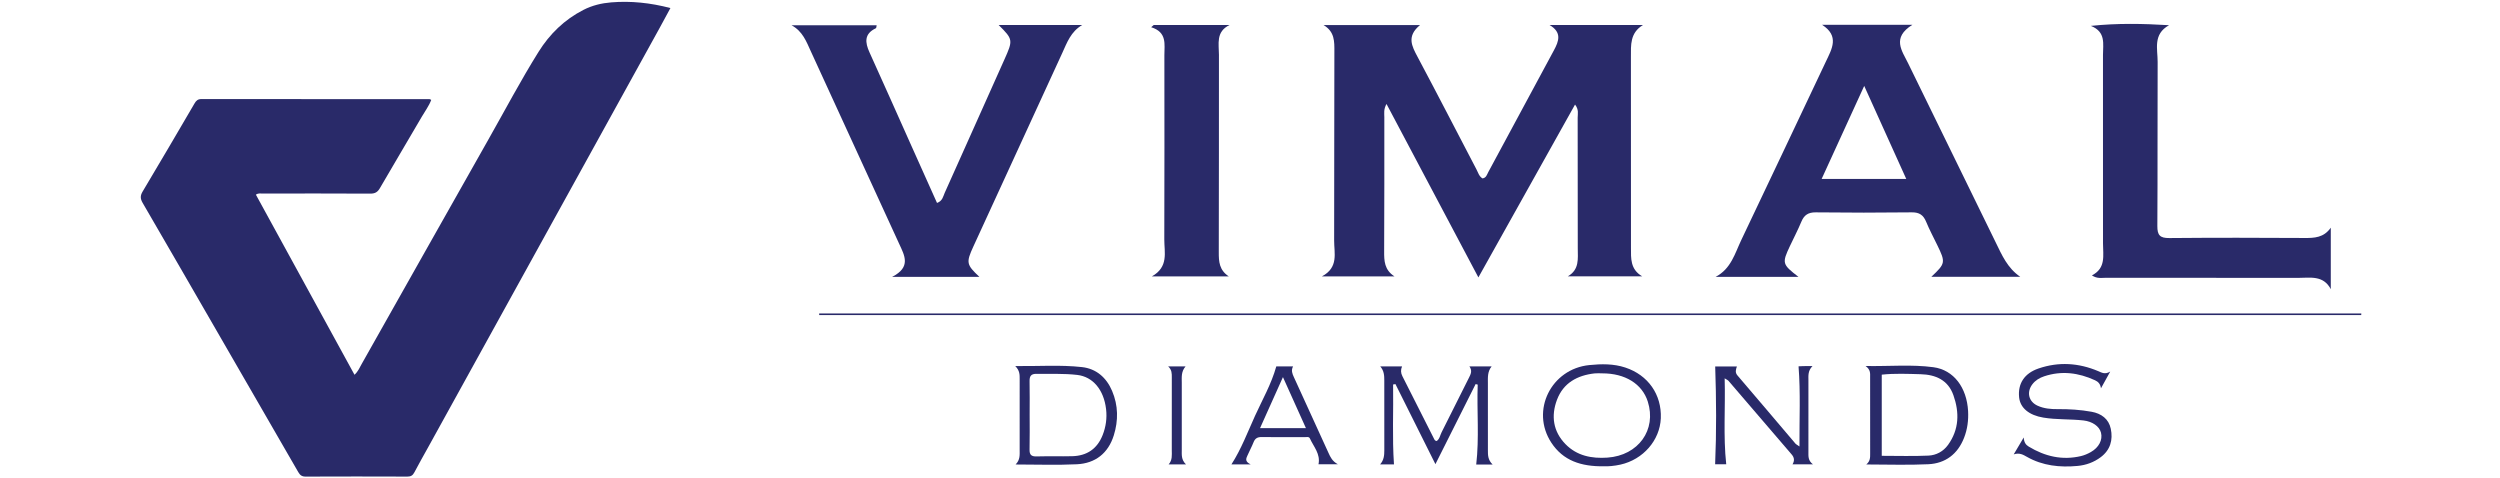 <?xml version="1.0" encoding="UTF-8" standalone="no"?>
<!-- Created with Inkscape (http://www.inkscape.org/) -->

<svg
   version="1.1"
   id="svg2"
   xml:space="preserve"
   width="2460"
   height="470.667"
   viewBox="0 0 2460 470.667"
   sodipodi:docname="logo.ai"
   xmlns:inkscape="http://www.inkscape.org/namespaces/inkscape"
   xmlns:sodipodi="http://sodipodi.sourceforge.net/DTD/sodipodi-0.dtd"
   xmlns="http://www.w3.org/2000/svg"
   xmlns:svg="http://www.w3.org/2000/svg"><defs
     id="defs6"><clipPath
       clipPathUnits="userSpaceOnUse"
       id="clipPath16"><path
         d="M 0,353 H 1845 V 0 H 0 Z"
         id="path14" /></clipPath></defs><sodipodi:namedview
     id="namedview4"
     pagecolor="#ffffff"
     bordercolor="#666666"
     borderopacity="1.0"
     inkscape:pageshadow="2"
     inkscape:pageopacity="0.0"
     inkscape:pagecheckerboard="0" /><g
     id="g8"
     inkscape:groupmode="layer"
     inkscape:label="logo"
     transform="matrix(1.333,0,0,-1.333,0,470.667)"><g
       id="g10"><g
         id="g12"
         clip-path="url(#clipPath16)"><g
           id="g18"
           transform="translate(494.905,347.15)"><path
             d="m 0,0 c -2.868,-5.292 -5.41,-10.056 -8.018,-14.782 -26.277,-47.613 -52.566,-95.219 -78.849,-142.829 -30.674,-55.561 -61.346,-111.124 -92.019,-166.686 -3.387,-6.135 -6.872,-12.219 -10.121,-18.426 -1.167,-2.228 -2.515,-3.163 -5.122,-3.153 -25.074,0.097 -50.148,0.104 -75.222,-0.006 -2.8,-0.012 -4.143,1.168 -5.429,3.402 -19.755,34.304 -39.581,68.568 -59.387,102.843 -18.442,31.916 -36.838,63.858 -55.383,95.713 -1.775,3.049 -1.96,5.293 -0.087,8.429 12.914,21.615 25.635,43.346 38.34,65.084 1.225,2.095 2.471,3.223 5.121,3.22 55.604,-0.076 111.209,-0.054 166.814,-0.068 0.862,0 1.812,0.292 2.774,-0.599 -1.666,-4.431 -4.564,-8.272 -6.946,-12.365 -10.251,-17.612 -20.701,-35.108 -30.93,-52.733 -1.7,-2.929 -3.606,-4.063 -7.082,-4.042 -26.503,0.16 -53.006,0.095 -79.509,0.064 -1.493,-0.001 -3.09,0.446 -4.95,-0.837 24.21,-44.217 48.416,-88.428 72.791,-132.947 2.675,2.459 3.837,5.381 5.321,8.006 31.16,55.142 62.174,110.366 93.403,165.469 12.284,21.674 23.919,43.732 37.112,64.874 8.232,13.192 19.121,23.823 33.174,31.013 6.499,3.325 13.402,4.966 20.523,5.544 C -29.217,5.362 -14.95,3.892 0,0"
             style="fill:#292a69;fill-opacity:1;fill-rule:nonzero;stroke:none"
             id="path20" /></g><g
           id="g22"
           transform="translate(1743.027,120.49)"><path
             d="m 0,0 h -1138.317 c 0,0.402 -10e-4,0.803 -10e-4,1.205 H 0.056 C 0.037,0.803 0.019,0.402 0,0"
             style="fill:#292a69;fill-opacity:1;fill-rule:nonzero;stroke:none"
             id="path24" /></g><g
           id="g26"
           transform="translate(1091.321,148.311)"><path
             d="m 0,0 c -22.929,43.284 -45.077,85.094 -67.826,128.039 -2.262,-3.977 -1.599,-6.983 -1.604,-9.775 -0.055,-32.961 0.09,-65.924 -0.134,-98.884 -0.049,-7.214 0.142,-13.79 7.597,-18.622 h -53.527 c 12.474,6.65 8.978,17.14 9.012,26.442 0.169,46.42 -0.019,92.842 0.174,139.262 0.031,7.645 0.303,14.855 -7.948,19.792 h 71.159 c -10.002,-8.212 -6.055,-15.491 -1.836,-23.4 14.716,-27.589 28.998,-55.41 43.501,-83.112 1.235,-2.358 1.929,-5.156 4.466,-6.663 2.742,0.369 3.262,2.781 4.255,4.62 16.153,29.938 32.227,59.919 48.41,89.84 3.737,6.91 6.093,13.331 -3.172,18.781 h 68.982 c -9.654,-5.811 -8.915,-14.856 -8.917,-23.592 -0.007,-46.971 -0.045,-93.941 0.04,-140.912 0.014,-7.669 -0.613,-15.838 8.298,-21.031 H 66.014 c 8.68,5.018 7.36,13.04 7.349,20.673 -0.047,32.138 0.012,64.276 -0.074,96.413 -0.008,2.827 1.013,5.919 -1.94,9.726 C 47.651,85.215 24.304,43.463 0,0"
             style="fill:#292a69;fill-opacity:1;fill-rule:nonzero;stroke:none"
             id="path28" /></g><g
           id="g30"
           transform="translate(1407.177,220.985)"><path
             d="M 0,0 C -10.449,23.117 -20.228,44.752 -31.044,68.683 -42.106,44.514 -52.028,22.834 -62.479,0 Z m -79.59,-72.26 h -61.126 c 11.404,5.945 14.244,17.373 18.969,27.269 20.911,43.808 41.591,87.727 62.388,131.59 4.464,9.415 10.192,18.887 -2.812,27.213 H 4.535 C -10.915,104.183 -3.15,94.649 1.387,85.347 22.911,41.218 44.552,-2.854 66.094,-46.974 c 4.525,-9.265 8.618,-18.788 18.015,-25.23 H 18.54 c 10.46,9.852 10.567,10.573 4.283,23.502 -2.758,5.676 -5.745,11.259 -8.147,17.082 -2.038,4.937 -4.959,7.04 -10.562,6.971 -23.634,-0.291 -47.276,-0.279 -70.911,-0.006 -5.548,0.063 -8.595,-1.965 -10.652,-6.909 -2.526,-6.07 -5.584,-11.919 -8.389,-17.874 -5.985,-12.704 -5.792,-13.558 6.248,-22.822"
             style="fill:#292a69;fill-opacity:1;fill-rule:nonzero;stroke:none"
             id="path32" /></g><g
           id="g34"
           transform="translate(722.943,148.731)"><path
             d="m 0,0 h -64.367 c 14.141,7.191 9.147,15.738 5.214,24.298 -21.759,47.364 -43.434,94.767 -65.22,142.118 -3.276,7.12 -5.987,14.825 -14.252,19.291 h 62.81 c -0.202,-0.825 -0.163,-1.996 -0.586,-2.196 -8.7,-4.126 -8.039,-10.431 -4.668,-17.848 10.096,-22.217 19.979,-44.53 29.952,-66.802 6.582,-14.699 13.177,-29.392 19.87,-44.318 4.131,1.534 4.5,4.85 5.624,7.346 14.747,32.754 29.329,65.583 44.038,98.355 6.523,14.534 6.537,15.018 -4.144,25.64 H 75.915 C 67.477,180.974 64.693,172.83 61.196,165.222 39.316,117.611 17.418,70.007 -4.43,22.381 -9.882,10.495 -9.567,9.033 0,0"
             style="fill:#292a69;fill-opacity:1;fill-rule:nonzero;stroke:none"
             id="path36" /></g><g
           id="g38"
           transform="translate(1543.425,333.986)"><path
             d="m 0,0 c 19.681,2.051 38.252,1.675 57.733,0.502 -12.067,-6.706 -8.374,-17.586 -8.419,-27.131 -0.194,-40.368 0.061,-80.738 -0.22,-121.105 -0.047,-6.809 1.954,-8.949 8.816,-8.886 33.241,0.304 66.486,0.251 99.729,0.049 7.439,-0.045 14.303,0.205 19.487,7.6 v -45.386 c -5.533,10.499 -15.252,8.328 -24.084,8.338 -47.255,0.054 -94.51,0.006 -141.765,0.072 -3.169,0.004 -6.545,-0.869 -10.49,1.764 10.52,5.371 8.188,14.816 8.193,23.517 0.026,46.41 0.043,92.821 -0.016,139.231 C 8.954,-13.44 11.304,-4.434 0,0"
             style="fill:#292a69;fill-opacity:1;fill-rule:nonzero;stroke:none"
             id="path40" /></g><g
           id="g42"
           transform="translate(907.64,334.641)"><path
             d="m 0,0 c -10.304,-5.001 -7.825,-14.047 -7.835,-22.023 -0.061,-48.58 0.05,-97.161 -0.121,-145.741 -0.025,-6.949 0.344,-13.195 7.418,-17.838 H -57.38 c 12.59,7.05 9.171,17.786 9.207,27.378 0.169,45.287 0.087,90.574 0.061,135.861 -0.004,8.07 2.151,16.995 -9.747,20.719 0.622,0.548 1.243,1.096 1.865,1.644 z"
             style="fill:#292a69;fill-opacity:1;fill-rule:nonzero;stroke:none"
             id="path44" /></g><g
           id="g46"
           transform="translate(1101.836,10.18)"><path
             d="m 0,0 h -12.113 c 2.303,19.716 0.405,39.379 1.091,59.004 -0.512,0.129 -1.024,0.259 -1.535,0.389 -9.737,-19.399 -19.474,-38.798 -29.672,-59.116 -10.111,20.248 -19.814,39.678 -29.516,59.108 -0.574,-0.099 -1.147,-0.198 -1.721,-0.296 0.32,-19.577 -0.723,-39.174 0.647,-58.975 h -10.232 c 2.799,3.134 3.101,6.675 3.093,10.333 -0.034,17.211 -0.02,34.423 -0.016,51.634 0,3.563 -0.129,7.086 -2.972,10.337 h 16.079 c -1.054,-2.474 -0.971,-4.794 0.237,-7.161 7.812,-15.302 15.52,-30.656 23.254,-45.997 0.419,-0.832 0.711,-1.754 2.056,-1.923 2.224,1.476 2.532,4.26 3.661,6.485 6.758,13.324 13.353,26.73 20.089,40.065 1.364,2.699 2.801,5.25 0.438,8.542 H -0.735 C -3.908,68.558 -3.499,64.188 -3.497,59.878 -3.488,43.415 -3.502,26.952 -3.486,10.489 -3.483,6.961 -3.531,3.394 0,0"
             style="fill:#292a69;fill-opacity:1;fill-rule:nonzero;stroke:none"
             id="path48" /></g><g
           id="g50"
           transform="translate(1389.081,16.611)"><path
             d="m 0,0 c 11.822,0 23.191,-0.377 34.517,0.159 5.647,0.268 10.846,2.992 14.349,7.818 8.324,11.465 8.535,24.047 4.022,36.79 C 48.938,55.918 39.862,59.944 28.642,60.24 19.17,60.49 9.698,60.943 0,59.916 Z m -11.413,-6.383 c 2.945,2.433 2.856,5.157 2.851,7.912 -0.03,18.889 -0.011,37.779 -0.024,56.668 -10e-4,2.592 0.422,5.308 -3.34,8.099 C 5.81,65.995 22.083,67.562 38.132,65.406 53.22,63.379 62.796,50.283 63.732,33.041 64.1,26.245 63.242,19.609 60.747,13.257 56.043,1.285 47.021,-5.593 34.397,-6.211 19.487,-6.942 4.513,-6.383 -11.413,-6.383"
             style="fill:#292a69;fill-opacity:1;fill-rule:nonzero;stroke:none"
             id="path52" /></g><g
           id="g54"
           transform="translate(1182.733,77.483)"><path
             d="m 0,0 c -1.87,0 -3.761,0.179 -5.608,-0.029 -12.797,-1.436 -23.095,-7.032 -27.784,-19.483 -4.464,-11.853 -2.896,-23.332 6.273,-32.734 8.455,-8.67 19.381,-10.762 30.971,-9.953 22.862,1.596 36.41,20.511 29.79,41.366 C 29.493,-7.764 16.933,0.038 0,0 m 1.266,-68.602 c -16.913,-0.25 -30.172,4.188 -38.867,17.49 -15.4,23.558 -0.152,54.409 28.099,57.232 C -0.566,7.014 8.343,7.165 17.052,4.291 33.853,-1.252 43.963,-15.646 43.255,-33.131 42.596,-49.402 30.208,-63.599 13.522,-67.348 8.927,-68.38 4.312,-68.739 1.266,-68.602"
             style="fill:#292a69;fill-opacity:1;fill-rule:nonzero;stroke:none"
             id="path56" /></g><g
           id="g58"
           transform="translate(1550.899,66.437)"><path
             d="m 0,0 c -0.432,3.205 -2.008,4.856 -4.405,5.955 -12.15,5.573 -24.611,7.208 -37.522,2.914 -3.435,-1.142 -6.468,-2.953 -8.693,-5.872 -4.434,-5.818 -2.818,-12.814 3.852,-15.842 4.652,-2.112 9.702,-2.565 14.782,-2.517 8.411,0.079 16.79,-0.447 25.063,-1.944 7.188,-1.301 12.667,-5.265 14.183,-12.59 1.694,-8.187 -0.298,-15.583 -7.427,-20.931 -5.083,-3.812 -10.9,-5.89 -17.084,-6.464 -13.048,-1.21 -25.744,0.079 -37.441,6.724 -2.706,1.538 -5.433,3.209 -9.707,1.817 2.532,4.278 4.58,7.738 7.38,12.467 0.236,-3.748 1.597,-5.469 3.702,-6.742 11.988,-7.253 24.748,-10.282 38.601,-6.987 2.502,0.595 4.969,1.668 7.216,2.938 6.017,3.401 8.856,9.014 7.531,14.297 -1.206,4.808 -6.492,8.335 -12.955,9.061 -9.837,1.106 -19.785,0.465 -29.59,2.095 -10.542,1.751 -17.085,7.101 -17.901,14.934 -1.045,10.036 3.776,17.721 14.316,21.327 14.893,5.096 29.701,4.153 44.179,-2.003 C 0.579,11.574 3.004,10.019 6.848,12.376 4.164,7.526 2.082,3.763 0,0"
             style="fill:#292a69;fill-opacity:1;fill-rule:nonzero;stroke:none"
             id="path60" /></g><g
           id="g62"
           transform="translate(760.069,47.029)"><path
             d="m 0,0 c 0,-8.585 0.146,-17.174 -0.066,-25.753 -0.097,-3.919 1.315,-5.217 5.197,-5.111 8.769,0.239 17.553,-0.051 26.323,0.164 10.768,0.264 18.381,5.389 22.397,15.502 2.452,6.172 3.343,12.611 2.579,19.196 -1.668,14.38 -9.781,23.95 -21.242,25.288 C 25.146,30.458 15.062,29.93 4.994,30.093 1.029,30.157 -0.14,28.364 -0.057,24.634 0.126,16.426 0,8.212 0,0 m -10.368,-36.814 c 3.434,3.415 3.003,7.149 3,10.82 -0.016,17.381 -0.023,34.763 0.006,52.144 0.005,3.18 0.141,6.349 -3.277,9.692 17.285,-0.209 33.345,1.009 49.275,-0.763 10.546,-1.174 18.039,-7.715 22.232,-17.577 4.574,-10.76 4.678,-21.875 1.246,-32.844 -4.118,-13.157 -13.604,-20.646 -27.246,-21.31 -14.715,-0.716 -29.492,-0.162 -45.236,-0.162"
             style="fill:#292a69;fill-opacity:1;fill-rule:nonzero;stroke:none"
             id="path64" /></g><g
           id="g66"
           transform="translate(1327.66,82.674)"><path
             d="M 0,0 C 0.611,0.03 2.08,0.136 3.551,0.165 5.39,0.202 7.231,0.174 10.285,0.174 6.794,-3.37 7.296,-6.938 7.293,-10.406 7.282,-27.991 7.287,-45.577 7.287,-63.163 c 0,-3.139 -0.38,-6.368 3.366,-9.203 H -4.459 c 1.558,2.593 1.443,4.912 -0.592,7.271 -15.643,18.126 -31.185,36.339 -46.778,54.509 -0.342,0.399 -0.92,0.597 -2.715,1.717 0.637,-21.635 -1.137,-42.405 1.159,-63.437 h -8.193 c 1.029,23.992 0.872,47.971 0.047,72.221 H -45.5 c -0.818,-2.37 -1.469,-4.459 0.405,-6.644 14.366,-16.754 28.603,-33.618 42.897,-50.433 0.339,-0.398 0.878,-0.626 2.879,-2.006 C 0.569,-38.779 1.531,-19.547 0,0"
             style="fill:#292a69;fill-opacity:1;fill-rule:nonzero;stroke:none"
             id="path68" /></g><g
           id="g70"
           transform="translate(964.015,37.05)"><path
             d="M 0,0 C -5.651,12.546 -10.944,24.297 -16.964,37.662 -22.964,24.292 -28.281,12.446 -33.867,0 Z M -40.755,-26.795 H -55.01 c 7.295,11.367 11.979,23.858 17.462,35.935 5.353,11.789 11.936,23.162 15.683,36.438 h 12.378 c -1.593,-2.964 -0.57,-5.403 0.584,-7.916 8.561,-18.64 17.069,-37.305 25.566,-55.974 1.385,-3.045 2.746,-6.073 6.885,-8.36 H 9.277 c 1.601,7.55 -3.583,12.955 -6.379,19.105 -0.674,1.482 -2.718,0.89 -4.161,0.896 -10.466,0.039 -20.933,-0.076 -31.396,0.083 -3.054,0.046 -4.858,-0.936 -5.99,-3.79 -1.305,-3.288 -3.01,-6.416 -4.437,-9.659 -0.968,-2.203 -2.388,-4.525 2.331,-6.758"
             style="fill:#292a69;fill-opacity:1;fill-rule:nonzero;stroke:none"
             id="path72" /></g><g
           id="g74"
           transform="translate(875.146,82.6)"><path
             d="m 0,0 c -3.346,-3.906 -2.775,-8.04 -2.778,-12.073 -0.012,-16.44 -0.013,-32.88 10e-4,-49.321 0.003,-3.684 -0.51,-7.482 3.111,-10.929 h -12.805 c 2.856,3.217 2.315,6.853 2.316,10.395 0.007,17.935 -0.013,35.869 0.016,53.804 0.005,2.782 0.117,5.541 -2.671,8.124 z"
             style="fill:#292a69;fill-opacity:1;fill-rule:nonzero;stroke:none"
             id="path76" /></g></g></g></g></svg>
